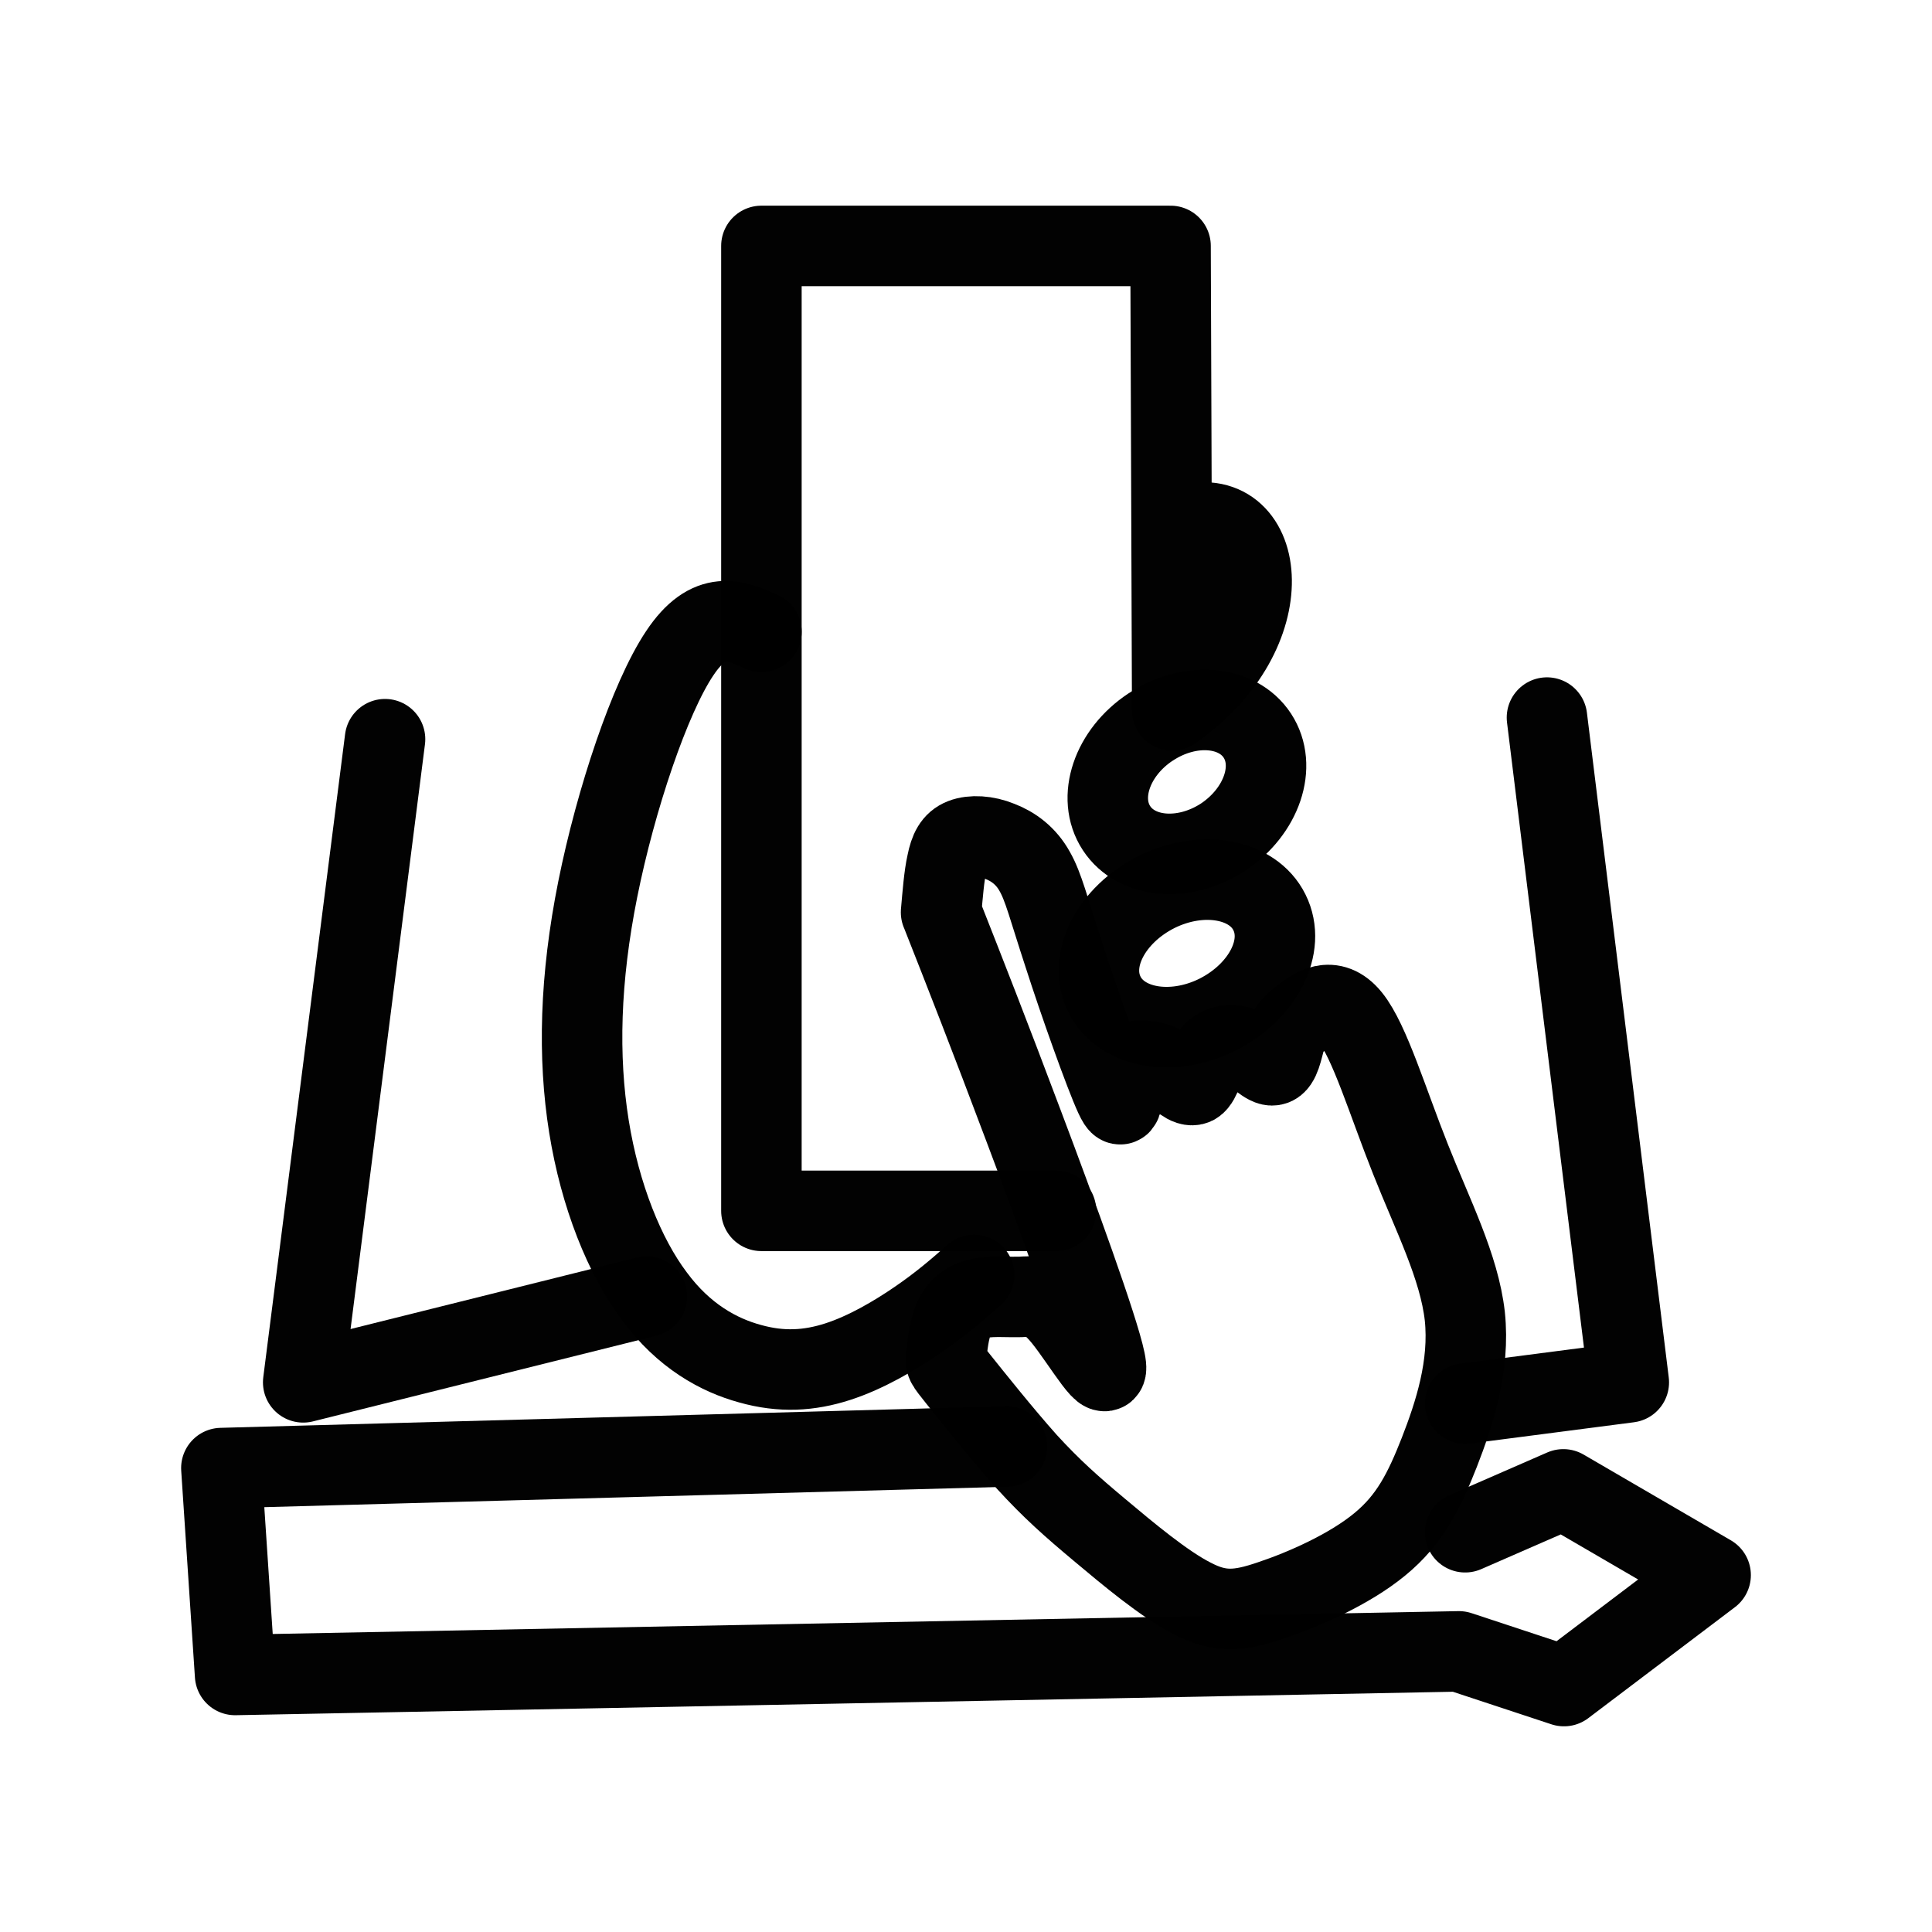 <?xml version="1.0" encoding="UTF-8"?><svg id="a" xmlns="http://www.w3.org/2000/svg" viewBox="0 0 48 48"><defs><style>.b{stroke-width:2px;fill:none;opacity:.992;stroke:#000;stroke-linecap:round;stroke-linejoin:round;}</style></defs><path class="b" d="m23.382,22.666c.61,1.545,1.212,3.082,2.041,5.286.83,2.196,1.87,5.058,2.033,5.855s-.553-.464-1.041-1.065c-.488-.602-.756-.537-1.065-.52-.309.008-.667-.024-.96.024-.301.057-.545.203-.683.496s-.171.732-.195.927c-.024.203-.049.163.301.602.358.447,1.09,1.366,1.7,2.049.618.675,1.106,1.106,1.805,1.691.708.594,1.61,1.35,2.301,1.7.683.358,1.155.325,1.96.049.805-.268,1.952-.772,2.7-1.391.748-.61,1.106-1.334,1.48-2.285.374-.96.764-2.147.634-3.383-.138-1.228-.797-2.505-1.35-3.903-.561-1.407-1.016-2.928-1.488-3.513s-.943-.22-1.22,0-.342.301-.407.537c-.065.228-.13.61-.293.642-.163.041-.423-.277-.716-.415-.293-.138-.618-.098-.813.138-.195.236-.268.667-.423.756-.163.081-.407-.179-.618-.342-.203-.163-.374-.22-.602-.244-.22-.024-.488-.008-.561.35-.073.366.049,1.073-.203.529-.252-.545-.894-2.35-1.269-3.521-.382-1.163-.504-1.683-.724-2.066-.211-.382-.529-.618-.87-.748-.333-.138-.691-.154-.919-.065-.228.089-.325.285-.39.61-.073.325-.106.772-.146,1.22Z"/><path class="b" d="m28.733,22.162c1.13-.561,2.391-.333,2.805.504.423.846-.163,1.976-1.293,2.545-1.13.561-2.391.333-2.805-.504-.423-.846.163-1.976,1.293-2.545Z"/><path class="b" d="m28.586,18.064c.968-.642,2.155-.545,2.651.211.496.756.114,1.879-.846,2.521-.968.634-2.155.537-2.651-.22-.496-.756-.114-1.879.846-2.513Z"/><path class="b" d="m18.918,15.697c-.642-.293-1.293-.577-2.033.537-.74,1.106-1.586,3.627-2.033,5.855s-.496,4.172-.22,5.896c.277,1.724.886,3.236,1.626,4.22.732.992,1.602,1.464,2.374,1.675.781.22,1.472.179,2.179-.049s1.423-.65,1.992-1.041c.569-.39.984-.748,1.399-1.114"/><path class="b" d="m29.489,13.038c1.968-.529,2.44,2.659-.366,4.611l-.041-11.539h-10.165v23.973h7.319"/><polyline class="b" points="9.566 18.365 7.533 34.344 16.071 32.213"/><polyline class="b" points="38.434 17.828 40.467 34.344 36.401 34.872"/><polyline class="b" points="36.401 38.068 38.841 37.003 42.5 39.133 38.857 41.89 36.247 41.028 5.841 41.614 5.5 36.474 25.017 35.938"/></svg>